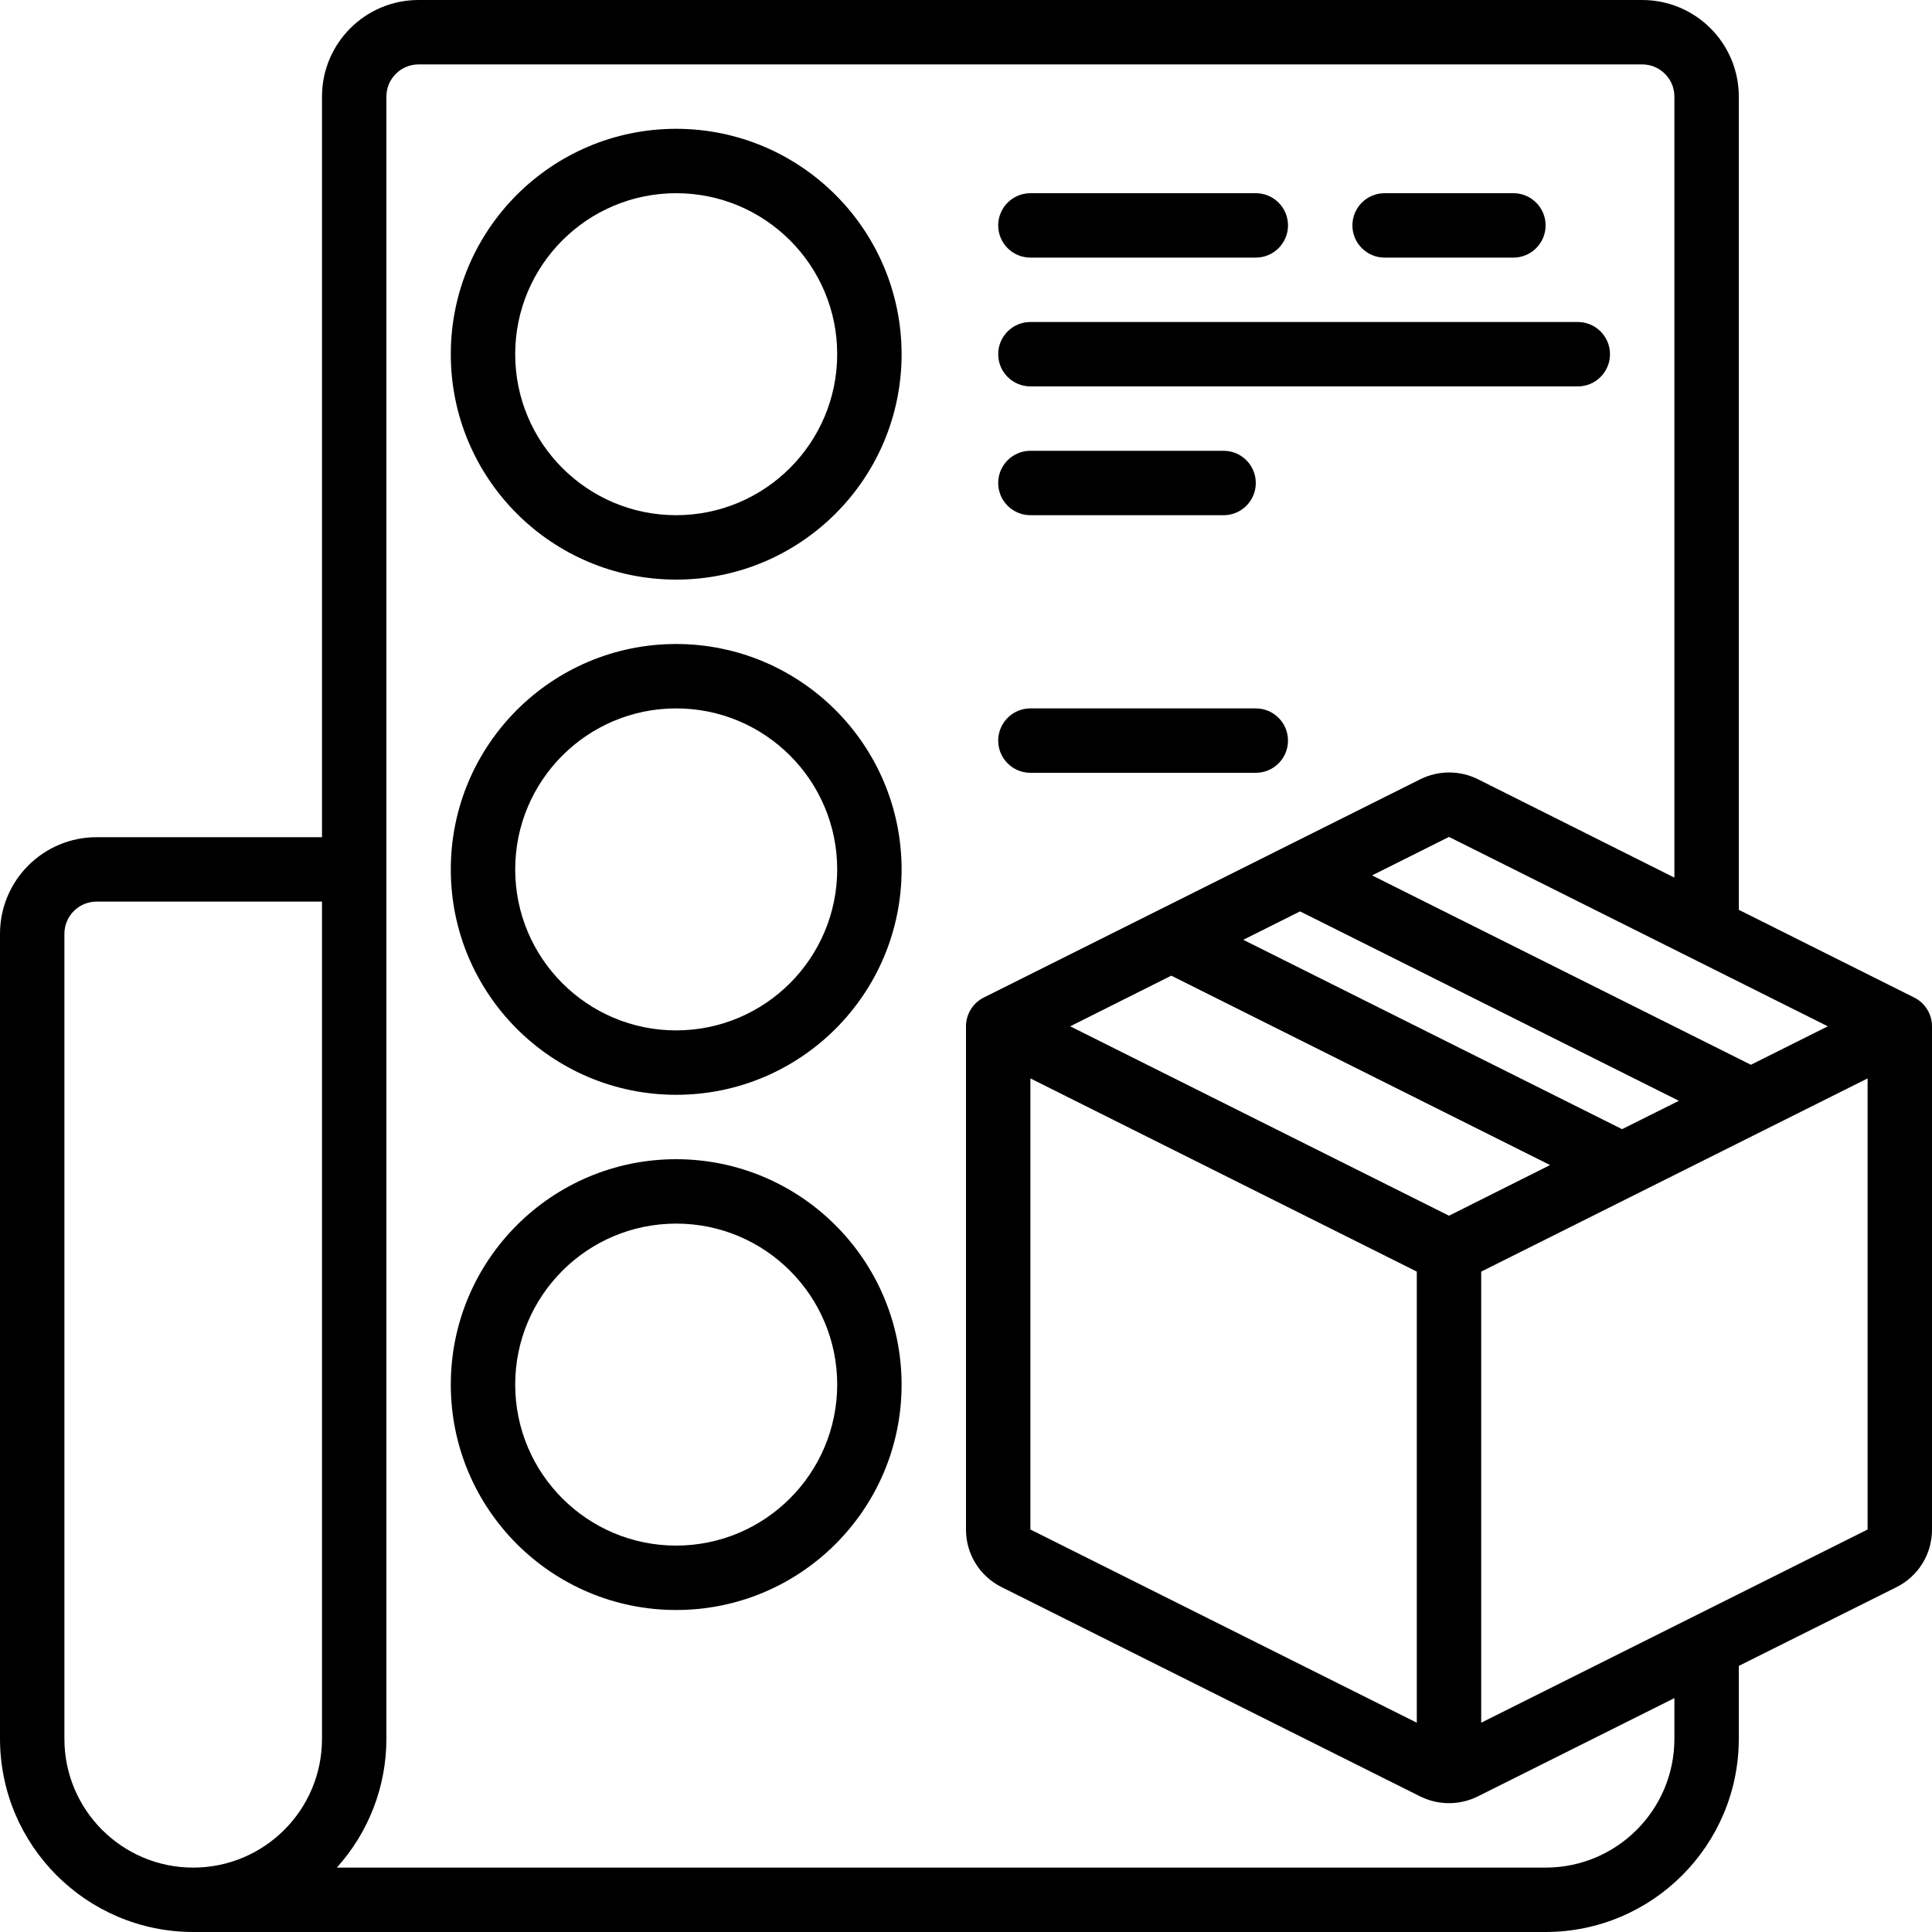 <svg height="512" viewBox="0 0 60 60" width="512" xmlns="http://www.w3.org/2000/svg"><g id="Page-1" fill="none" fill-rule="evenodd"><g id="017---Checklist" fill="rgb(0,0,0)" fill-rule="nonzero"><path id="Shape" d="m59.447 30.979-5.447-2.724v-25.255c0-1.657-1.343-3-3-3h-38c-1.657 0-3 1.343-3 3v23h-7c-1.657 0-3 1.343-3 3v25c.003 3.312 2.688 5.997 6 6h42c3.312-.003 5.997-2.688 6-6v-2.264l4.9-2.447c.677-.339 1.103-1.032 1.1-1.789v-15.627c-0-.379-.214-.725-.553-.894zm-27.447 2.512 12 6v14.009l-12-6zm13 4.264-11.764-5.882 3.139-1.573 11.764 5.882zm5.375-2.688-11.764-5.881 1.764-.882 11.764 5.882zm4-2-11.764-5.881 2.389-1.195 11.764 5.882zm-52.375 20.933v-25c0-.552.448-1 1-1h7v26c0 2.209-1.791 4-4 4s-4-1.791-4-4zm50 0c0 2.209-1.791 4-4 4h-37.54c.991-1.097 1.54-2.522 1.54-4v-51c0-.552.448-1 1-1h38c.552 0 1 .448 1 1v24.255l-6.1-3.055c-.564-.28-1.226-.28-1.79 0l-13.557 6.779c-.339.169-.553.515-.553.894v15.627c-.003.758.426 1.452 1.105 1.789l13 6.5c.564.28 1.226.28 1.79 0l6.105-3.053zm-6-.5v-14.009l12-6v14.009z"/><path id="Shape" d="m21 4c-3.866 0-7 3.134-7 7 0 3.866 3.134 7 7 7s7-3.134 7-7c-.004-3.864-3.136-6.996-7-7zm0 12c-2.761 0-5-2.239-5-5 0-2.761 2.239-5 5-5s5 2.239 5 5c-.003 2.76-2.24 4.997-5 5z"/><path id="Shape" d="m21 36c-3.866 0-7 3.134-7 7s3.134 7 7 7 7-3.134 7-7c-.004-3.864-3.136-6.996-7-7zm0 12c-2.761 0-5-2.239-5-5s2.239-5 5-5 5 2.239 5 5c-.003 2.76-2.24 4.997-5 5z"/><path id="Shape" d="m21 20c-3.866 0-7 3.134-7 7s3.134 7 7 7 7-3.134 7-7c-.004-3.864-3.136-6.996-7-7zm0 12c-2.761 0-5-2.239-5-5s2.239-5 5-5 5 2.239 5 5c-.003 2.76-2.24 4.997-5 5z"/><path id="Shape" d="m32 8h7c.552 0 1-.448 1-1s-.448-1-1-1h-7c-.552 0-1 .448-1 1s.448 1 1 1z"/><path id="Shape" d="m43 8h4c.552 0 1-.448 1-1s-.448-1-1-1h-4c-.552 0-1 .448-1 1s.448 1 1 1z"/><path id="Shape" d="m32 24h7c.552 0 1-.448 1-1s-.448-1-1-1h-7c-.552 0-1 .448-1 1s.448 1 1 1z"/><path id="Shape" d="m32 12h17c.552 0 1-.448 1-1s-.448-1-1-1h-17c-.552 0-1 .448-1 1s.448 1 1 1z"/><path id="Shape" d="m32 16h6c.552 0 1-.448 1-1s-.448-1-1-1h-6c-.552 0-1 .448-1 1s.448 1 1 1z"/></g></g></svg>
